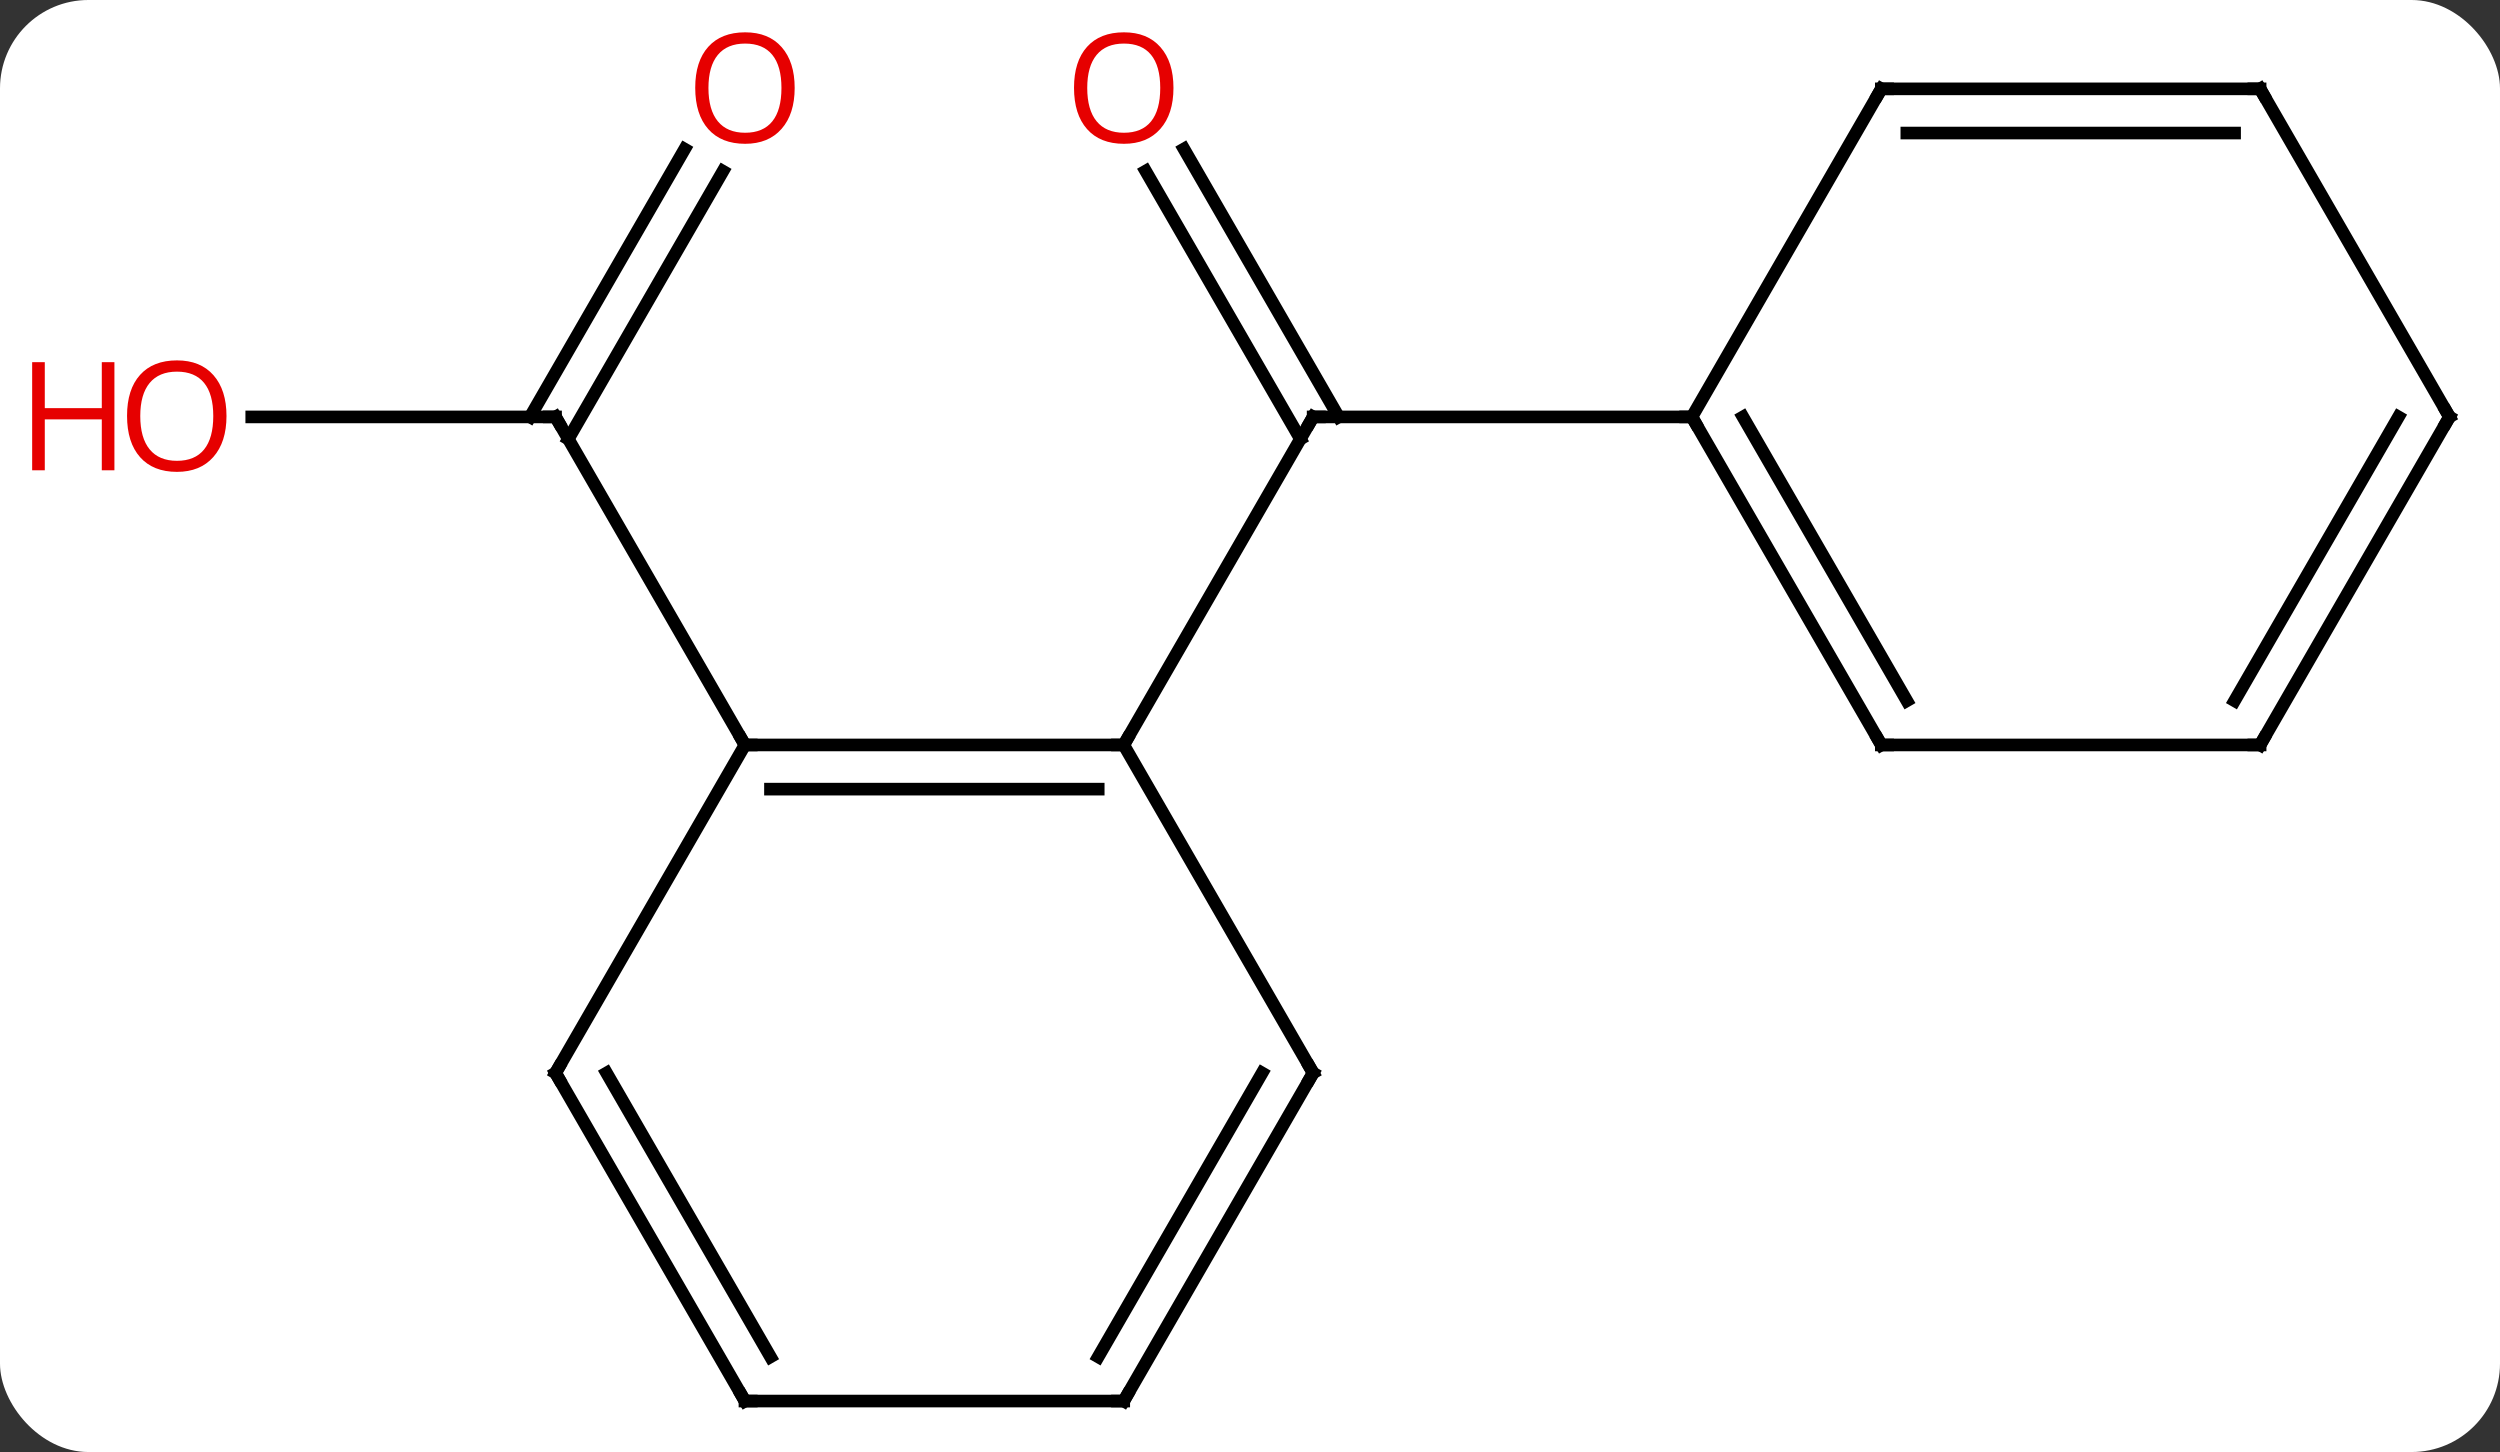 <svg width="198" viewBox="0 0 198 115" style="fill-opacity:1; color-rendering:auto; color-interpolation:auto; text-rendering:auto; stroke:black; stroke-linecap:square; stroke-miterlimit:10; shape-rendering:auto; stroke-opacity:1; fill:black; stroke-dasharray:none; font-weight:normal; stroke-width:1; font-family:'Open Sans'; font-style:normal; stroke-linejoin:miter; font-size:12; stroke-dashoffset:0; image-rendering:auto;" height="115" class="cas-substance-image" xmlns:xlink="http://www.w3.org/1999/xlink" xmlns="http://www.w3.org/2000/svg"><rect x="0" y="0" width="198" height="115" fill="#333333" stroke="none"/><svg class="cas-substance-single-component"><rect y="0" x="0" width="198" stroke="none" ry="7" rx="7" height="115" fill="white" class="cas-substance-group"/><svg y="0" x="0" width="198" viewBox="0 0 198 115" style="fill:black;" height="115" class="cas-substance-single-component-image"><svg><g><g transform="translate(104,59)" style="text-rendering:geometricPrecision; color-rendering:optimizeQuality; color-interpolation:linearRGB; stroke-linecap:butt; image-rendering:optimizeQuality;"><line y2="-47.202" y1="-25.98" x2="-10.231" x1="2.021" style="fill:none;"/><line y2="-45.452" y1="-24.23" x2="-13.262" x1="-1.01" style="fill:none;"/><line y2="0" y1="-25.98" x2="-15" x1="0" style="fill:none;"/><line y2="-25.98" y1="-25.98" x2="30" x1="0" style="fill:none;"/><line y2="-25.98" y1="-25.98" x2="-84.062" x1="-60" style="fill:none;"/><line y2="-45.44" y1="-24.23" x2="-46.745" x1="-58.99" style="fill:none;"/><line y2="-47.19" y1="-25.98" x2="-49.776" x1="-62.021" style="fill:none;"/><line y2="0" y1="-25.98" x2="-45" x1="-60" style="fill:none;"/><line y2="0" y1="0" x2="-45" x1="-15" style="fill:none;"/><line y2="3.5" y1="3.5" x2="-42.979" x1="-17.021" style="fill:none;"/><line y2="25.98" y1="0" x2="0" x1="-15" style="fill:none;"/><line y2="25.98" y1="0" x2="-60" x1="-45" style="fill:none;"/><line y2="51.963" y1="25.98" x2="-15" x1="0" style="fill:none;"/><line y2="48.463" y1="25.98" x2="-17.021" x1="-4.042" style="fill:none;"/><line y2="51.963" y1="25.98" x2="-45" x1="-60" style="fill:none;"/><line y2="48.463" y1="25.98" x2="-42.979" x1="-55.959" style="fill:none;"/><line y2="51.963" y1="51.963" x2="-45" x1="-15" style="fill:none;"/><line y2="0" y1="-25.98" x2="45" x1="30" style="fill:none;"/><line y2="-3.5" y1="-25.98" x2="47.021" x1="34.041" style="fill:none;"/><line y2="-51.963" y1="-25.98" x2="45" x1="30" style="fill:none;"/><line y2="0" y1="0" x2="75" x1="45" style="fill:none;"/><line y2="-51.963" y1="-51.963" x2="75" x1="45" style="fill:none;"/><line y2="-48.463" y1="-48.463" x2="72.979" x1="47.021" style="fill:none;"/><line y2="-25.98" y1="0" x2="90" x1="75" style="fill:none;"/><line y2="-25.98" y1="-3.5" x2="85.959" x1="72.979" style="fill:none;"/><line y2="-25.98" y1="-51.963" x2="90" x1="75" style="fill:none;"/><path style="fill:none; stroke-miterlimit:5;" d="M-0.25 -25.547 L0 -25.98 L0.5 -25.98"/></g><g transform="translate(104,59)" style="stroke-linecap:butt; fill:rgb(230,0,0); text-rendering:geometricPrecision; color-rendering:optimizeQuality; image-rendering:optimizeQuality; font-family:'Open Sans'; stroke:rgb(230,0,0); color-interpolation:linearRGB; stroke-miterlimit:5;"><path style="stroke:none;" d="M-11.062 -52.033 Q-11.062 -49.971 -12.102 -48.791 Q-13.141 -47.611 -14.984 -47.611 Q-16.875 -47.611 -17.906 -48.776 Q-18.938 -49.94 -18.938 -52.049 Q-18.938 -54.143 -17.906 -55.291 Q-16.875 -56.44 -14.984 -56.44 Q-13.125 -56.44 -12.094 -55.268 Q-11.062 -54.096 -11.062 -52.033 ZM-17.891 -52.033 Q-17.891 -50.299 -17.148 -49.393 Q-16.406 -48.486 -14.984 -48.486 Q-13.562 -48.486 -12.836 -49.385 Q-12.109 -50.283 -12.109 -52.033 Q-12.109 -53.768 -12.836 -54.658 Q-13.562 -55.549 -14.984 -55.549 Q-16.406 -55.549 -17.148 -54.651 Q-17.891 -53.752 -17.891 -52.033 Z"/><path style="fill:none; stroke:black;" d="M-60.5 -25.98 L-60 -25.98 L-59.75 -25.547"/><path style="stroke:none;" d="M-86.062 -26.05 Q-86.062 -23.988 -87.102 -22.808 Q-88.141 -21.628 -89.984 -21.628 Q-91.875 -21.628 -92.906 -22.793 Q-93.938 -23.957 -93.938 -26.066 Q-93.938 -28.16 -92.906 -29.308 Q-91.875 -30.457 -89.984 -30.457 Q-88.125 -30.457 -87.094 -29.285 Q-86.062 -28.113 -86.062 -26.05 ZM-92.891 -26.05 Q-92.891 -24.316 -92.148 -23.41 Q-91.406 -22.503 -89.984 -22.503 Q-88.562 -22.503 -87.836 -23.402 Q-87.109 -24.3 -87.109 -26.05 Q-87.109 -27.785 -87.836 -28.675 Q-88.562 -29.566 -89.984 -29.566 Q-91.406 -29.566 -92.148 -28.668 Q-92.891 -27.769 -92.891 -26.05 Z"/><path style="stroke:none;" d="M-94.938 -21.753 L-95.938 -21.753 L-95.938 -25.785 L-100.453 -25.785 L-100.453 -21.753 L-101.453 -21.753 L-101.453 -30.316 L-100.453 -30.316 L-100.453 -26.675 L-95.938 -26.675 L-95.938 -30.316 L-94.938 -30.316 L-94.938 -21.753 Z"/><path style="stroke:none;" d="M-41.062 -52.033 Q-41.062 -49.971 -42.102 -48.791 Q-43.141 -47.611 -44.984 -47.611 Q-46.875 -47.611 -47.906 -48.776 Q-48.938 -49.94 -48.938 -52.049 Q-48.938 -54.143 -47.906 -55.291 Q-46.875 -56.44 -44.984 -56.44 Q-43.125 -56.44 -42.094 -55.268 Q-41.062 -54.096 -41.062 -52.033 ZM-47.891 -52.033 Q-47.891 -50.299 -47.148 -49.393 Q-46.406 -48.486 -44.984 -48.486 Q-43.562 -48.486 -42.836 -49.385 Q-42.109 -50.283 -42.109 -52.033 Q-42.109 -53.768 -42.836 -54.658 Q-43.562 -55.549 -44.984 -55.549 Q-46.406 -55.549 -47.148 -54.651 Q-47.891 -53.752 -47.891 -52.033 Z"/><path style="fill:none; stroke:black;" d="M-15.5 -0 L-15 0 L-14.75 -0.433"/><path style="fill:none; stroke:black;" d="M-44.5 0 L-45 0 L-45.25 -0.433"/><path style="fill:none; stroke:black;" d="M-0.25 25.547 L0 25.98 L-0.25 26.413"/><path style="fill:none; stroke:black;" d="M-59.75 25.547 L-60 25.98 L-59.75 26.413"/><path style="fill:none; stroke:black;" d="M-14.75 51.53 L-15 51.963 L-15.5 51.963"/><path style="fill:none; stroke:black;" d="M-45.25 51.53 L-45 51.963 L-44.5 51.963"/><path style="fill:none; stroke:black;" d="M30.25 -25.547 L30 -25.98 L29.5 -25.98"/><path style="fill:none; stroke:black;" d="M44.75 -0.433 L45 0 L45.5 0"/><path style="fill:none; stroke:black;" d="M44.75 -51.53 L45 -51.963 L45.5 -51.963"/><path style="fill:none; stroke:black;" d="M74.5 -0 L75 0 L75.25 -0.433"/><path style="fill:none; stroke:black;" d="M74.5 -51.963 L75 -51.963 L75.25 -51.53"/><path style="fill:none; stroke:black;" d="M89.75 -25.547 L90 -25.98 L89.75 -26.413"/></g></g></svg></svg></svg></svg>